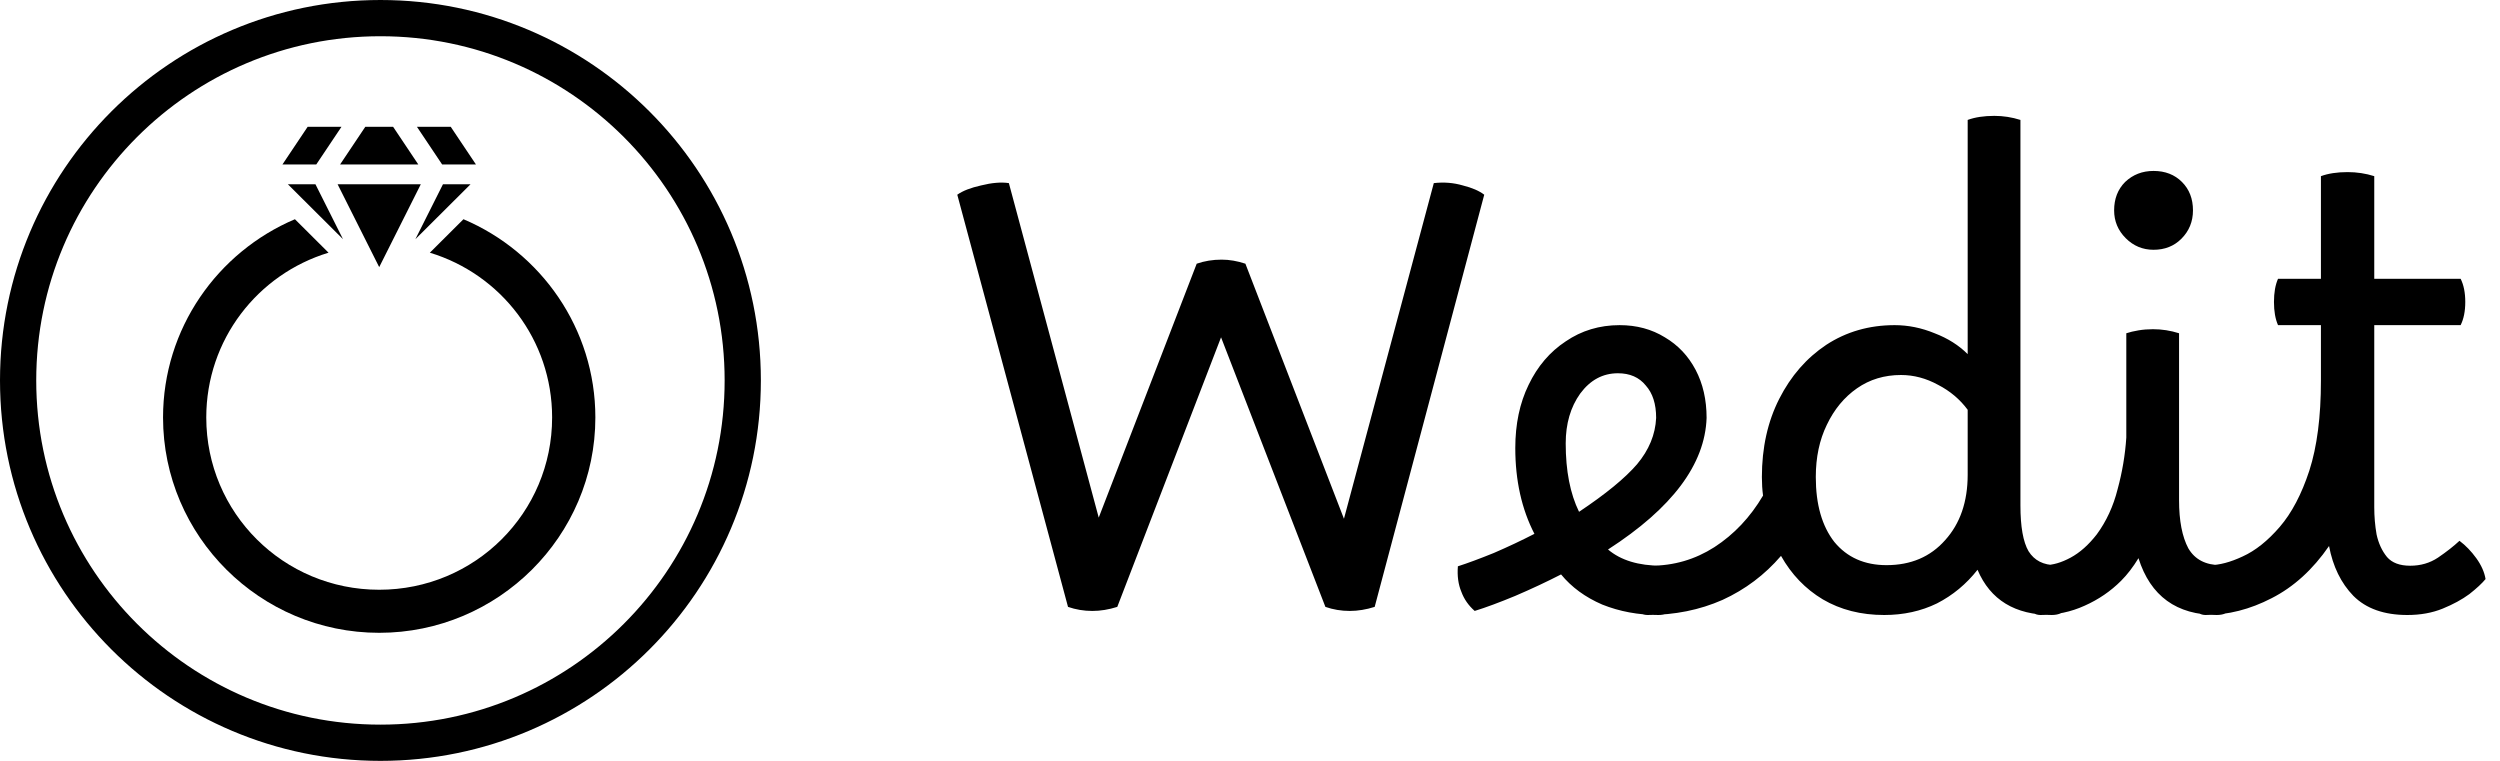 <svg viewBox="0 0 138 42" fill="none" xmlns="http://www.w3.org/2000/svg">
<circle cx="21" cy="21" r="20" stroke="black" stroke-width="2"/>
<path d="M16.28 12.101C12.007 13.912 9 18.137 9 23.045C9 29.595 14.356 34.931 20.932 34.931C27.508 34.931 32.864 29.595 32.864 23.045C32.864 18.137 29.857 13.912 25.583 12.101L23.728 13.949C27.642 15.135 30.477 18.75 30.477 23.045C30.477 28.311 26.218 32.554 20.932 32.554C15.646 32.554 11.386 28.311 11.386 23.045C11.386 18.75 14.221 15.135 18.135 13.949L16.28 12.101Z" fill="black"/>
<path fill-rule="evenodd" clip-rule="evenodd" d="M15.59 9.08L16.982 7H18.849L17.457 9.08H15.59ZM18.772 9.08L20.164 7H21.7L23.091 9.08H18.772ZM24.407 9.08L23.015 7H24.881L26.273 9.08H24.407ZM18.935 13.204L15.889 10.17H17.412L18.935 13.204ZM20.932 14.745L18.635 10.17L23.229 10.17L20.932 14.745ZM22.929 13.204L24.452 10.17H25.975L22.929 13.204Z" fill="black"/>
<path d="M60.298 33.724C59.829 33.724 59.381 33.649 58.954 33.5L52.842 10.748C53.141 10.535 53.578 10.364 54.154 10.236C54.751 10.087 55.263 10.044 55.69 10.108L60.65 28.572L66.058 14.556C66.485 14.407 66.943 14.332 67.434 14.332C67.861 14.332 68.298 14.407 68.746 14.556L74.186 28.636L79.146 10.108C79.701 10.044 80.234 10.087 80.746 10.236C81.258 10.364 81.653 10.535 81.93 10.748L75.882 33.5C75.413 33.649 74.954 33.724 74.506 33.724C74.037 33.724 73.589 33.649 73.162 33.5L67.402 18.62L61.674 33.5C61.205 33.649 60.746 33.724 60.298 33.724ZM80.475 31.26C81.009 31.089 81.67 30.844 82.46 30.524C83.249 30.183 83.996 29.831 84.7 29.468C83.996 28.103 83.644 26.524 83.644 24.732C83.644 23.409 83.889 22.247 84.379 21.244C84.87 20.22 85.553 19.42 86.427 18.844C87.302 18.247 88.294 17.948 89.403 17.948C90.342 17.948 91.174 18.172 91.9 18.62C92.625 19.047 93.19 19.644 93.596 20.412C94.001 21.18 94.204 22.065 94.204 23.068C94.118 25.628 92.305 28.049 88.763 30.332C89.468 30.929 90.449 31.228 91.707 31.228C92.006 31.228 92.241 31.356 92.412 31.612C92.582 31.868 92.668 32.209 92.668 32.636C92.668 33.041 92.572 33.361 92.379 33.596C92.188 33.831 91.91 33.948 91.547 33.948C90.438 33.948 89.403 33.756 88.444 33.372C87.505 32.967 86.748 32.412 86.171 31.708C85.382 32.113 84.54 32.508 83.644 32.892C82.769 33.255 82.022 33.532 81.403 33.724C81.062 33.425 80.817 33.073 80.668 32.668C80.497 32.263 80.433 31.793 80.475 31.26ZM86.427 24.476C86.427 25.991 86.673 27.249 87.163 28.252C88.635 27.271 89.702 26.396 90.364 25.628C91.025 24.839 91.377 23.985 91.419 23.068C91.419 22.3 91.228 21.703 90.844 21.276C90.481 20.828 89.969 20.604 89.308 20.604C88.475 20.604 87.782 20.977 87.228 21.724C86.694 22.471 86.427 23.388 86.427 24.476ZM90.952 33.948C90.653 33.948 90.418 33.82 90.248 33.564C90.056 33.308 89.96 32.977 89.96 32.572C89.96 32.145 90.066 31.815 90.28 31.58C90.493 31.345 90.77 31.228 91.112 31.228C92.392 31.228 93.565 30.887 94.632 30.204C95.72 29.5 96.616 28.551 97.32 27.356C97.277 27.036 97.256 26.695 97.256 26.332C97.256 24.711 97.576 23.271 98.216 22.012C98.856 20.753 99.72 19.761 100.808 19.036C101.917 18.311 103.176 17.948 104.584 17.948C105.33 17.948 106.066 18.097 106.792 18.396C107.517 18.673 108.125 19.057 108.616 19.548V6.62C109.021 6.471 109.512 6.396 110.088 6.396C110.578 6.396 111.058 6.471 111.528 6.62V27.9C111.528 29.073 111.677 29.916 111.976 30.428C112.296 30.94 112.797 31.196 113.48 31.196C113.778 31.196 114.002 31.324 114.152 31.58C114.322 31.836 114.408 32.177 114.408 32.604C114.408 32.945 114.312 33.255 114.12 33.532C113.949 33.809 113.661 33.948 113.256 33.948C111.229 33.948 109.864 33.116 109.16 31.452C108.541 32.241 107.794 32.86 106.92 33.308C106.045 33.735 105.074 33.948 104.008 33.948C102.728 33.948 101.597 33.66 100.616 33.084C99.656 32.508 98.888 31.708 98.312 30.684C97.416 31.729 96.338 32.54 95.08 33.116C93.821 33.671 92.445 33.948 90.952 33.948ZM100.232 26.332C100.232 27.847 100.573 29.041 101.256 29.916C101.96 30.769 102.92 31.196 104.136 31.196C105.48 31.196 106.557 30.737 107.368 29.82C108.2 28.903 108.616 27.697 108.616 26.204V22.62C108.189 22.044 107.645 21.585 106.984 21.244C106.322 20.881 105.64 20.7 104.936 20.7C104.018 20.7 103.208 20.945 102.504 21.436C101.8 21.927 101.245 22.599 100.84 23.452C100.434 24.284 100.232 25.244 100.232 26.332ZM112.86 31.196C113.308 31.196 113.788 31.057 114.3 30.78C114.812 30.503 115.292 30.076 115.74 29.5C116.273 28.775 116.657 27.943 116.892 27.004C117.148 26.065 117.308 25.116 117.372 24.156V18.396C117.564 18.332 117.788 18.279 118.044 18.236C118.3 18.193 118.567 18.172 118.844 18.172C119.335 18.172 119.815 18.247 120.284 18.396V27.612C120.284 28.743 120.455 29.628 120.796 30.268C121.159 30.887 121.756 31.196 122.588 31.196C122.951 31.196 123.196 31.345 123.324 31.644C123.452 31.943 123.516 32.263 123.516 32.604C123.516 32.945 123.42 33.255 123.228 33.532C123.057 33.809 122.769 33.948 122.364 33.948C120.145 33.948 118.705 32.903 118.044 30.812C117.745 31.303 117.425 31.719 117.084 32.06C116.508 32.636 115.836 33.095 115.068 33.436C114.321 33.777 113.511 33.948 112.636 33.948C112.337 33.948 112.113 33.799 111.964 33.5C111.793 33.223 111.708 32.913 111.708 32.572C111.708 32.209 111.804 31.889 111.996 31.612C112.167 31.335 112.455 31.196 112.86 31.196ZM118.876 13.788C118.279 13.788 117.767 13.575 117.34 13.148C116.913 12.721 116.7 12.209 116.7 11.612C116.7 10.972 116.903 10.449 117.308 10.044C117.735 9.639 118.257 9.436 118.876 9.436C119.516 9.436 120.039 9.639 120.444 10.044C120.849 10.449 121.052 10.972 121.052 11.612C121.052 12.231 120.839 12.753 120.412 13.18C120.007 13.585 119.495 13.788 118.876 13.788ZM121.971 31.196C122.504 31.196 123.112 31.036 123.795 30.716C124.499 30.396 125.181 29.852 125.843 29.084C126.504 28.316 127.048 27.281 127.475 25.98C127.901 24.657 128.115 23.004 128.115 21.02V17.948H125.747C125.597 17.607 125.523 17.18 125.523 16.668C125.523 16.156 125.597 15.729 125.747 15.388H128.115V9.724C128.52 9.575 129.011 9.5 129.587 9.5C130.099 9.5 130.589 9.575 131.059 9.724V15.388H135.827C135.997 15.729 136.083 16.156 136.083 16.668C136.083 17.18 135.997 17.607 135.827 17.948H131.059V27.996C131.059 28.508 131.101 29.009 131.187 29.5C131.293 29.991 131.485 30.407 131.763 30.748C132.04 31.068 132.467 31.228 133.043 31.228C133.619 31.228 134.131 31.079 134.579 30.78C135.048 30.46 135.443 30.151 135.763 29.852C136.104 30.108 136.413 30.428 136.691 30.812C136.968 31.196 137.139 31.58 137.203 31.964C137.011 32.199 136.712 32.476 136.307 32.796C135.901 33.095 135.411 33.361 134.835 33.596C134.259 33.831 133.608 33.948 132.883 33.948C131.603 33.948 130.611 33.596 129.907 32.892C129.224 32.188 128.776 31.271 128.563 30.14C127.667 31.441 126.611 32.401 125.395 33.02C124.2 33.639 122.984 33.948 121.747 33.948C121.469 33.948 121.245 33.809 121.075 33.532C120.904 33.276 120.819 32.956 120.819 32.572C120.819 32.167 120.915 31.836 121.107 31.58C121.299 31.324 121.587 31.196 121.971 31.196Z" fill="black"/>
</svg>
